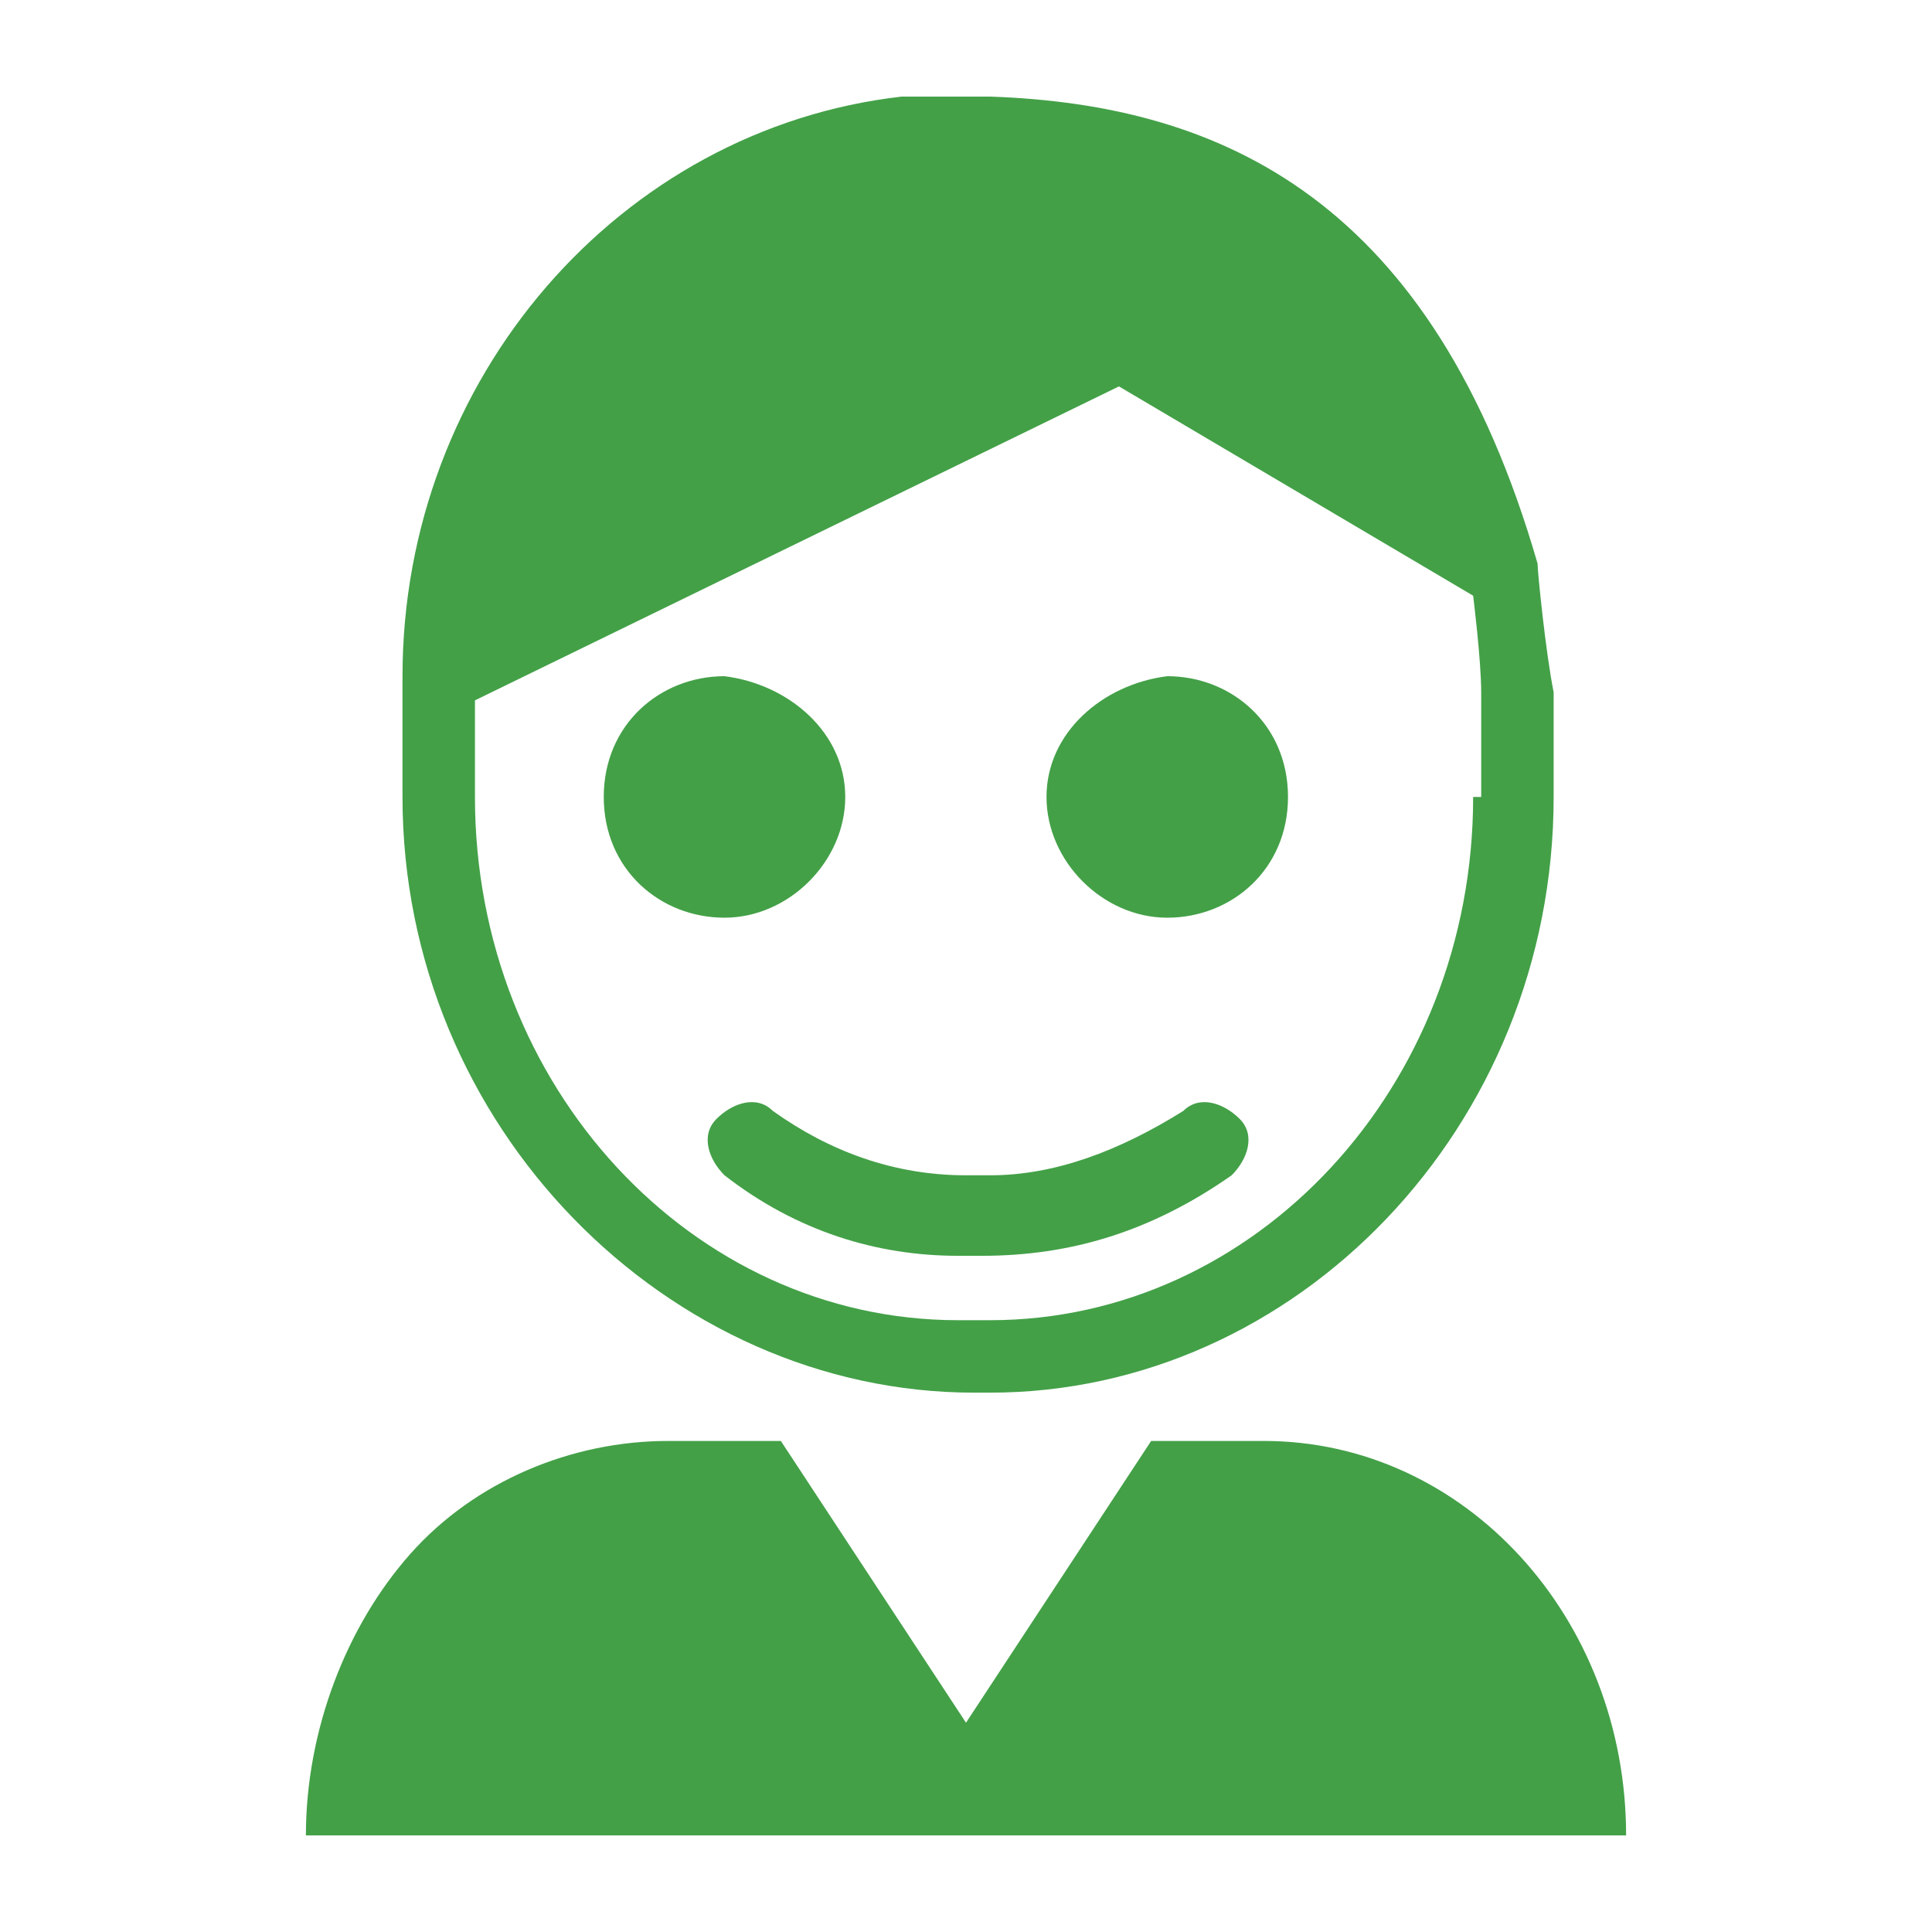 <?xml version="1.0" encoding="utf-8"?>
<svg version="1.1" id="base" xmlns="http://www.w3.org/2000/svg" xmlns:xlink="http://www.w3.org/1999/xlink" x="0px" y="0px"
	 width="24px" height="24px" viewBox="0 0 24 24" enable-background="new 0 0 24 24" xml:space="preserve">
    <path fill="#43A047" d="M13,9.9c0,0.8,0.7,1.5,1.5,1.5c0.8,0,1.5-0.6,1.5-1.5s-0.7-1.5-1.5-1.5C13.7,8.5,13,9.1,13,9.9L13,9.9z"
					/>
    <path fill="#43A047" d="M10.5,9.9c0,0.8-0.7,1.5-1.5,1.5c-0.8,0-1.5-0.6-1.5-1.5s0.7-1.5,1.5-1.5C9.8,8.5,10.5,9.1,10.5,9.9
					L10.5,9.9z"/>
    <path fill="#43A047" d="M20.2,22.8H3.8c0-1.3,0.5-2.6,1.3-3.5c0.8-0.9,2-1.4,3.2-1.4h1.4l2.3,3.5l2.3-3.5h1.4
					C18.2,17.9,20.2,20.1,20.2,22.8z"/>
    <path fill="#43A047" d="M19.1,7c-1.3-4.5-3.9-5.7-6.8-5.8h-0.4c-0.3,0-0.5,0-0.7,0C7.7,1.6,5,4.7,5,8.4c0,0.1,0,1.5,0,1.5
						c0,4.1,3.3,7.4,7.1,7.4h0.2c3.8,0,7-3.3,7-7.4V8.6C19.2,8.1,19.1,7.1,19.1,7z M18.3,9.9c0,3.6-2.7,6.5-6,6.5h-0.4
						c-3.3,0-6-2.9-6-6.5V8.7l8-3.9l4.4,2.6c0,0,0.1,0.8,0.1,1.2V9.9z"/>
    <path fill="#43A047" d="M12.2,15.6h-0.3c-1,0-2-0.3-2.9-1c-0.2-0.2-0.3-0.5-0.1-0.7c0.2-0.2,0.5-0.3,0.7-0.1
						c0.7,0.5,1.5,0.8,2.4,0.8h0.3c0.8,0,1.6-0.3,2.4-0.8c0.2-0.2,0.5-0.1,0.7,0.1c0.2,0.2,0.1,0.5-0.1,0.7
						C14.3,15.3,13.3,15.6,12.2,15.6z"/>
</svg>